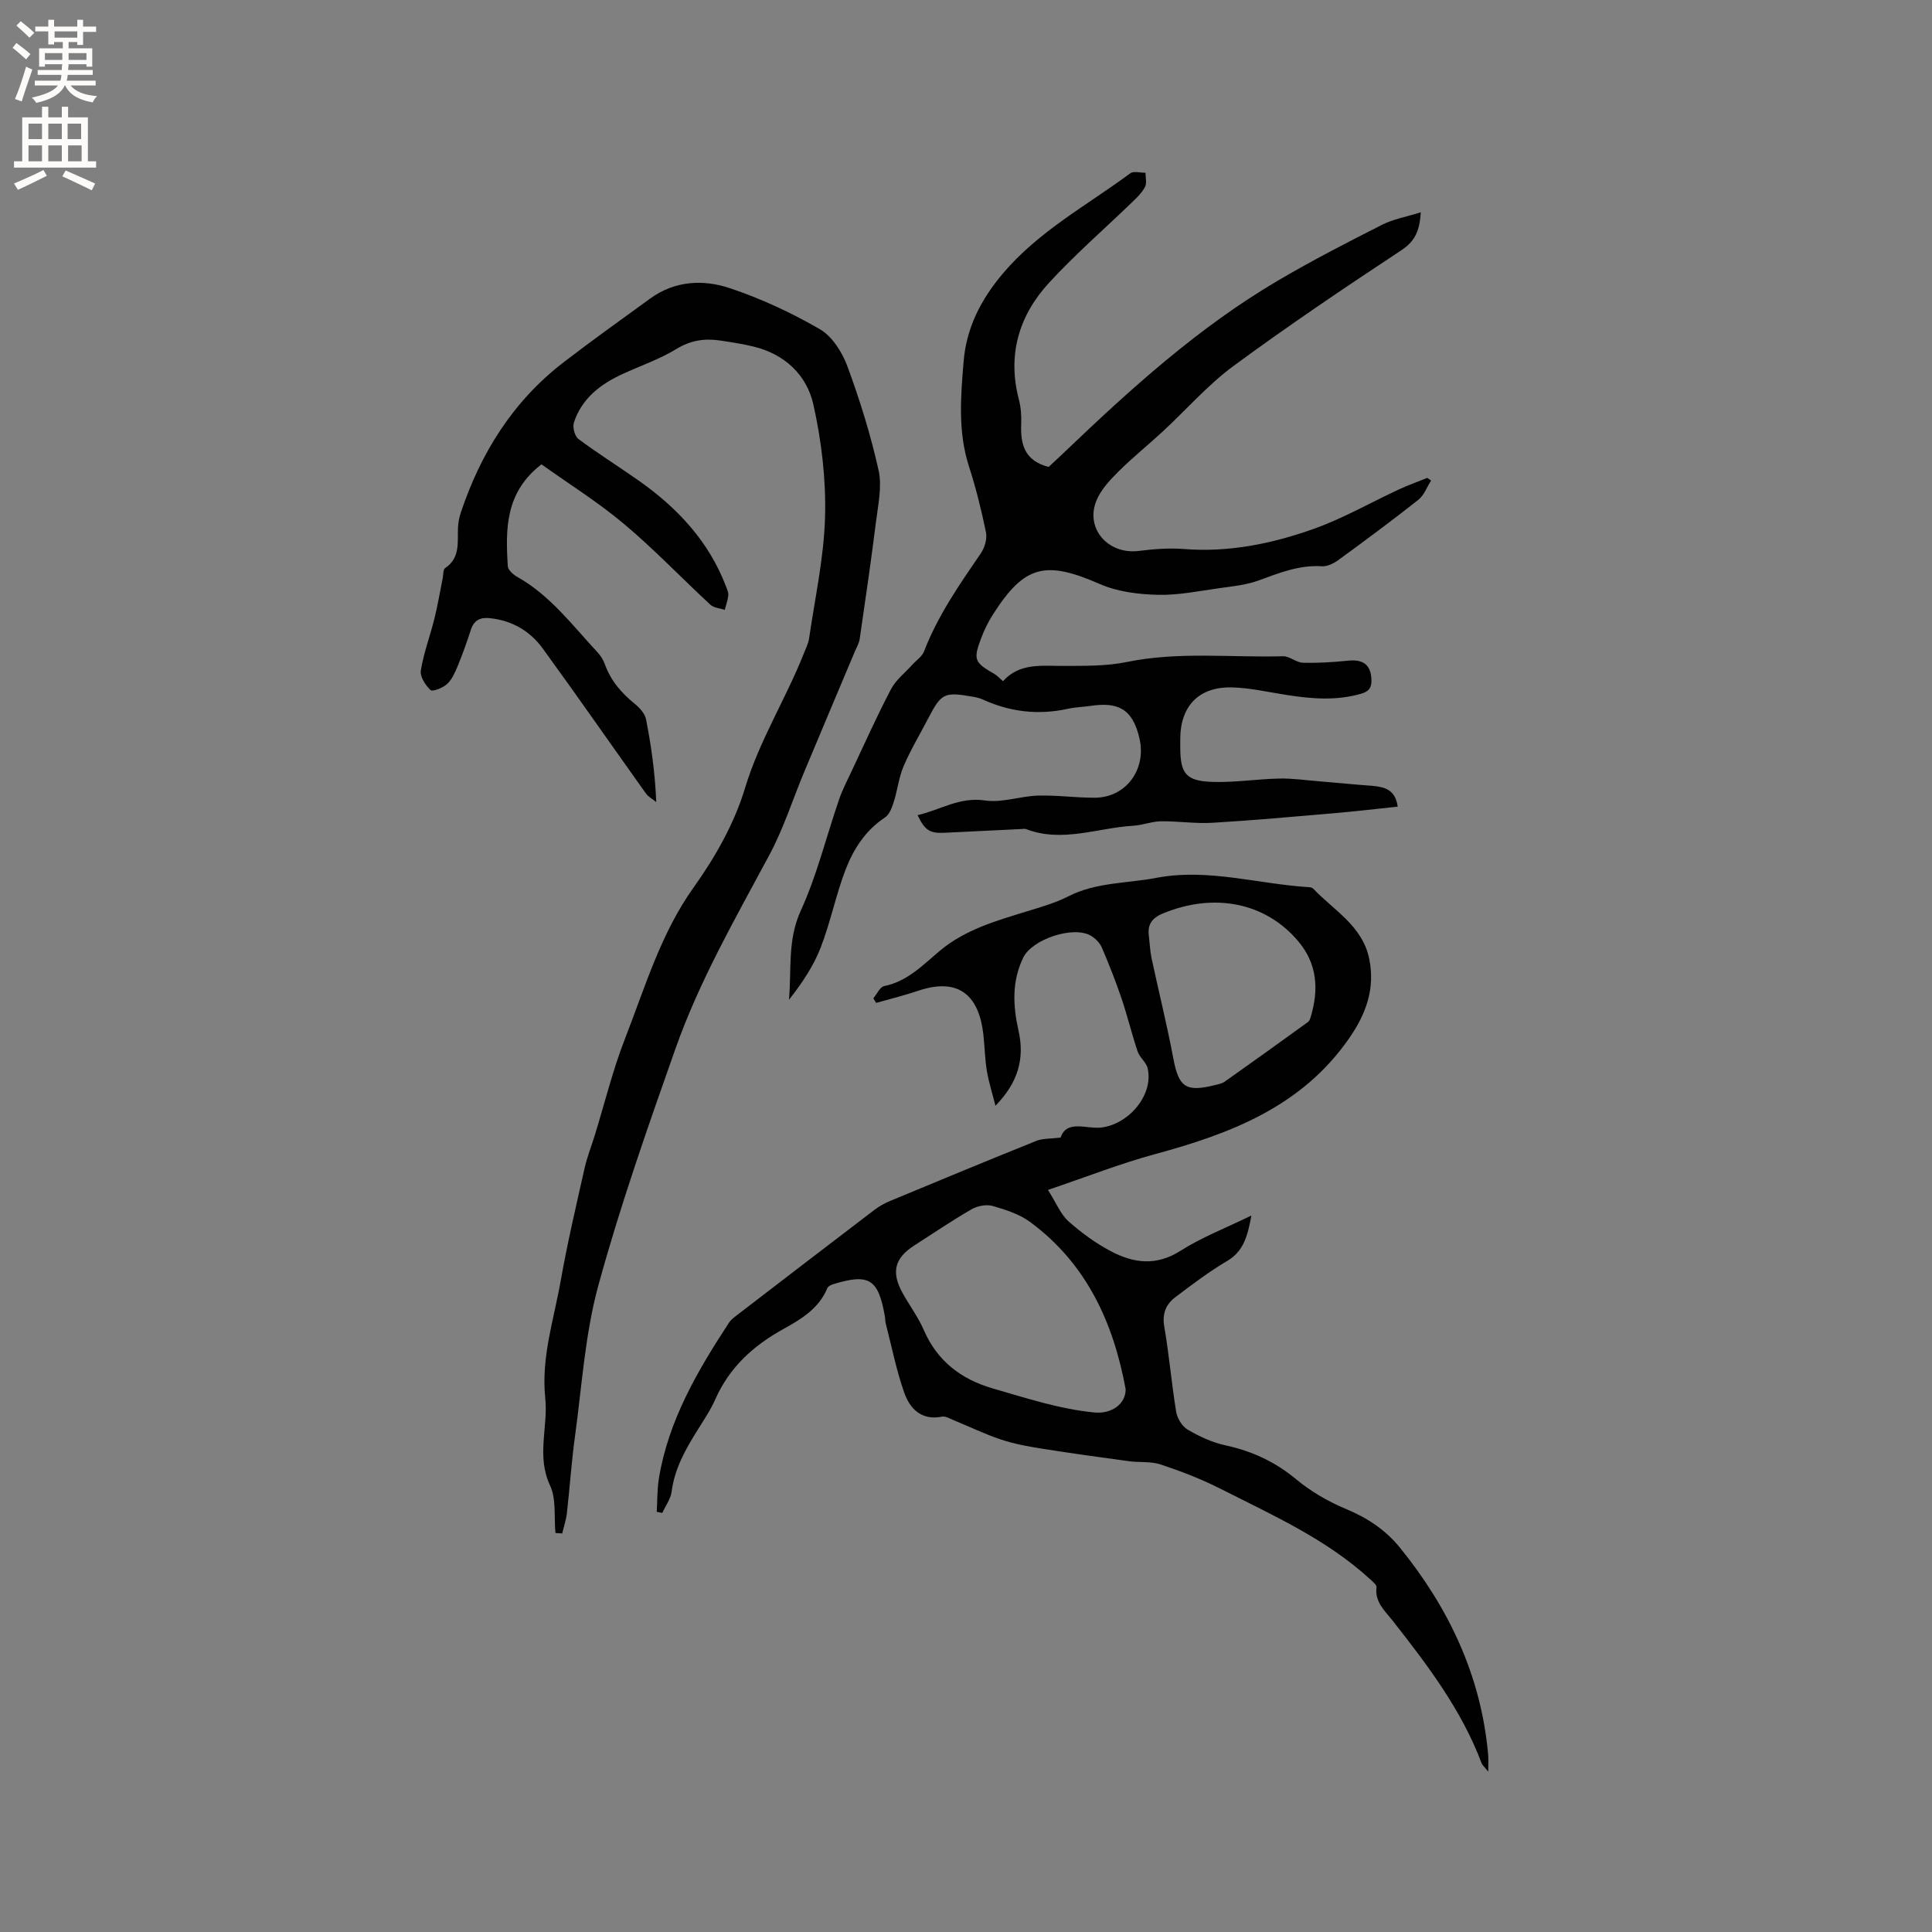 <svg enable-background="new 0 0 400 400" viewBox="0 0 400 400" xmlns="http://www.w3.org/2000/svg"><rect x="0" y="0" width="400" height="400" fill="#808080" stroke="none"/><g fill="#010102"><path d="m308.12 366.8c-.87-1.09-1.22-1.36-1.36-1.72-4.16-11.09-11.22-20.35-18.43-29.54-1.59-2.02-3.73-3.84-3.34-6.92.06-.48-.77-1.15-1.29-1.63-9.11-8.36-20.29-13.32-31.12-18.81-3.92-1.99-8.08-3.58-12.25-4.97-2.04-.68-4.39-.39-6.58-.68-6.06-.82-12.12-1.66-18.15-2.62-2.81-.45-5.66-.97-8.35-1.87-3.36-1.12-6.57-2.68-9.86-4.03-.76-.31-1.64-.85-2.35-.71-4.23.85-6.63-1.6-7.81-4.92-1.65-4.65-2.6-9.55-3.84-14.35-.13-.51-.11-1.05-.2-1.58-1.36-7.66-3.25-8.84-10.66-6.58-.46.14-1.08.44-1.24.83-1.75 4.24-5.46 6.45-9.15 8.49-6.21 3.43-11.13 7.93-14.05 14.53-1.02 2.31-2.48 4.44-3.82 6.6-2.41 3.88-4.61 7.8-5.21 12.48-.2 1.54-1.27 2.96-1.94 4.44-.38-.08-.77-.15-1.15-.23.14-2.32.08-4.67.45-6.94 1.98-12 7.97-22.22 14.49-32.19.45-.68 1.17-1.21 1.84-1.72 9.42-7.23 18.83-14.47 28.28-21.66 1-.76 2.13-1.39 3.29-1.87 10.07-4.19 20.14-8.36 30.26-12.43 1.29-.52 2.84-.41 5.01-.68 1.28-3.79 5.36-1.7 8.45-2.08 5.71-.71 10.83-6.77 9.57-12.26-.29-1.25-1.65-2.23-2.08-3.49-1.21-3.6-2.09-7.32-3.31-10.92-1.22-3.59-2.61-7.13-4.11-10.62-.43-.98-1.38-1.93-2.33-2.46-3.7-2.06-12.11.81-13.93 4.57-2.4 4.96-2.13 10.02-.96 15.21 1.27 5.68-.1 10.68-4.79 15.46-.68-2.69-1.4-4.92-1.78-7.2-.41-2.5-.45-5.07-.73-7.59-.86-7.65-4.77-11.96-13.5-9.01-2.85.97-5.79 1.68-8.69 2.51-.19-.32-.39-.63-.58-.95.74-.88 1.36-2.35 2.24-2.53 4.9-.99 8.1-4.47 11.67-7.43 5.21-4.31 11.55-6.09 17.83-8.03 2.92-.9 5.92-1.74 8.62-3.12 5.77-2.95 12.14-2.66 18.23-3.83 10.67-2.03 21.05 1.28 31.57 1.93.31.02.7.09.89.29 4.3 4.54 10.26 7.73 11.63 14.63 1.23 6.16-.7 11.36-4.19 16.39-9.8 14.12-24.51 19.72-40.2 23.97-7.17 1.94-14.13 4.69-22.14 7.4 1.8 2.84 2.65 5.08 4.24 6.49 2.67 2.37 5.63 4.54 8.78 6.2 4.67 2.47 9.37 3.12 14.39-.07 4.39-2.8 9.35-4.7 14.71-7.32-.81 4.34-1.63 7.43-5.08 9.45-3.73 2.19-7.19 4.84-10.66 7.45-1.96 1.47-2.76 3.4-2.3 6.1 1.01 5.84 1.5 11.77 2.46 17.62.22 1.36 1.23 3.03 2.37 3.7 2.43 1.42 5.1 2.67 7.83 3.26 5.52 1.19 10.31 3.42 14.69 7.06 3.03 2.52 6.61 4.59 10.26 6.11 4.44 1.85 8.22 4.35 11.21 8.05 10.09 12.46 16.72 26.41 18.21 42.56.12.98.04 1.96.04 3.78zm-75.06-79.15c-2.54-13.83-8.1-26.01-19.74-34.62-2.22-1.65-5.09-2.57-7.8-3.35-1.3-.37-3.15-.01-4.37.69-4.03 2.32-7.89 4.95-11.81 7.46-4.11 2.63-4.87 5.52-2.49 9.84 1.43 2.59 3.25 5.01 4.42 7.71 2.79 6.44 7.75 10.19 14.27 12.08 6.93 2 13.79 4.27 21.05 4.98 3.51.33 6.45-1.69 6.47-4.79zm4.82-93.72c.17 1.47.23 2.97.53 4.41 1.48 6.93 3.2 13.81 4.51 20.77 1.12 5.95 2.54 7.05 8.56 5.56.72-.18 1.51-.32 2.09-.73 5.77-4.08 11.51-8.2 17.23-12.34.3-.22.47-.71.58-1.1 1.67-5.59 1.37-10.88-2.54-15.56-6.74-8.07-17.42-10.21-28.02-5.84-2.41.99-3.3 2.37-2.94 4.83z"/><path d="m289.38 167.01c-4.57.48-8.82.98-13.08 1.35-8.43.72-16.87 1.49-25.31 1.99-3.53.21-7.1-.36-10.65-.31-1.9.03-3.77.81-5.68.92-7.39.42-14.71 3.57-22.21.7-.28-.11-.63-.04-.94-.02-5.34.26-10.68.52-16.02.78-2.96.14-4.03-.52-5.51-3.65 4.68-1.07 8.68-3.83 13.97-3.04 3.52.52 7.29-.9 10.96-1.01 3.91-.11 7.83.45 11.74.44 6.48-.02 10.65-5.83 9.31-12.06-1.43-6.65-4.79-7.73-10.14-6.96-1.57.23-3.18.27-4.73.61-6.11 1.34-11.97.66-17.65-1.94-.66-.3-1.41-.46-2.14-.58-5.82-1.01-6.41-.7-9.11 4.48-1.71 3.29-3.63 6.48-5.09 9.88-1.01 2.35-1.28 5-2.06 7.45-.37 1.16-.89 2.6-1.82 3.21-4.09 2.7-6.57 6.63-8.22 10.97-1.98 5.23-3.08 10.81-5.11 16.02-1.5 3.85-3.87 7.35-6.54 10.75.55-6.26-.34-12.35 2.43-18.42 3.36-7.35 5.29-15.34 7.93-23.02.71-2.06 1.73-4.02 2.66-6 2.66-5.64 5.2-11.34 8.1-16.86 1.01-1.93 2.92-3.4 4.42-5.07.82-.92 2.02-1.69 2.43-2.77 2.84-7.4 7.32-13.82 11.75-20.29.8-1.17 1.34-3 1.07-4.33-.94-4.61-2.09-9.2-3.53-13.68-2.32-7.19-1.7-14.49-1.1-21.75.57-6.9 3.56-12.77 8.11-18.16 7.42-8.78 17.4-14.1 26.39-20.76.7-.51 2.08-.1 3.15-.11 0 .98.31 2.13-.09 2.91-.6 1.17-1.62 2.17-2.59 3.1-5.78 5.59-11.88 10.88-17.31 16.79-6.23 6.79-8.64 14.92-6.22 24.15.42 1.61.55 3.37.48 5.04-.18 4.17.66 7.63 5.67 8.91.91-.84 2.07-1.9 3.21-2.99 13.73-13.13 27.79-25.89 44.26-35.58 7.02-4.13 14.28-7.87 21.55-11.55 2.37-1.2 5.11-1.67 8.04-2.6-.23 3.72-1.12 5.95-4.02 7.86-11.75 7.75-23.44 15.63-34.77 23.97-5.32 3.92-9.76 9.04-14.64 13.56-3.03 2.8-6.26 5.4-9.18 8.3-1.76 1.75-3.59 3.71-4.52 5.94-2.44 5.82 2.39 11.3 8.78 10.48 3.08-.39 6.25-.63 9.34-.39 9.29.73 18.22-1.11 26.81-4.16 6.1-2.17 11.79-5.45 17.69-8.19 1.91-.88 3.9-1.59 5.86-2.38.26.18.52.37.78.55-.87 1.35-1.45 3.05-2.64 3.99-5.4 4.27-10.94 8.37-16.51 12.44-.97.71-2.32 1.4-3.44 1.32-4.73-.31-8.89 1.4-13.18 2.96-2.52.91-5.29 1.19-7.97 1.56-4.27.59-8.58 1.5-12.85 1.39-4.02-.1-8.33-.63-11.96-2.22-11.32-4.95-15.63-3.96-22.2 6.35-.96 1.51-1.76 3.15-2.39 4.82-1.69 4.48-1.43 5.04 2.72 7.43.6.35 1.08.9 1.79 1.5 3.45-3.83 7.98-3.14 12.44-3.16 4.41-.02 8.92.07 13.19-.81 10.75-2.21 21.56-.89 32.34-1.19 1.36-.04 2.73 1.3 4.12 1.34 3.13.09 6.28-.11 9.4-.43 3.11-.31 4.68.89 4.79 3.91.05 1.59-.4 2.43-2.1 2.93-5.15 1.5-10.27 1.07-15.43.27-3.76-.58-7.52-1.47-11.3-1.57-6.93-.18-10.75 3.87-10.75 10.75v1.59c0 5.56 1.18 7.08 6.86 7.23 4.53.12 9.08-.6 13.63-.7 2.71-.06 5.43.34 8.15.56 3.68.3 7.36.68 11.04.94 2.58.23 4.85.74 5.34 4.32z"/><path d="m115 317.39c-.32-3.31.21-7.01-1.12-9.84-2.86-6.1-.37-12.13-.99-18.08-.88-8.44 1.78-16.24 3.19-24.26 1.38-7.82 3.2-15.56 4.94-23.3.53-2.36 1.44-4.63 2.15-6.95 2.05-6.65 3.71-13.46 6.23-19.92 4.17-10.67 7.37-21.73 14.23-31.34 4.45-6.22 8.42-13.24 10.61-20.51 2.97-9.85 8.41-18.4 12.14-27.79.43-1.07.98-2.15 1.14-3.27 1.22-8.38 3.08-16.76 3.3-25.17.2-7.74-.73-15.69-2.43-23.25-1.38-6.1-5.96-10.42-12.42-11.97-2.26-.54-4.57-.9-6.88-1.24-3.2-.48-6.09-.05-9.04 1.75-3.49 2.13-7.46 3.48-11.21 5.21-4.57 2.11-8.4 5.06-10.02 10.03-.31.96.17 2.82.93 3.39 4.06 3.03 8.36 5.72 12.51 8.64 8.03 5.65 14.52 12.6 18.07 21.94.22.59.52 1.24.46 1.82-.11 1.01-.48 1.99-.74 2.99-1-.34-2.26-.41-2.96-1.06-5.99-5.54-11.64-11.48-17.88-16.72-5.4-4.54-11.44-8.31-17.1-12.35-7.52 5.76-7.46 13.4-6.97 21.11.05.79 1.15 1.74 1.99 2.21 6.82 3.84 11.4 10.04 16.59 15.6.63.68 1.17 1.54 1.49 2.42 1.22 3.41 3.43 5.99 6.21 8.24 1 .81 2.1 2.01 2.33 3.19 1.08 5.49 1.87 11.04 2.12 17.15-.73-.6-1.64-1.07-2.16-1.81-7.13-9.99-14.13-20.08-21.35-30-2.64-3.63-6.4-5.81-11-6.27-1.95-.2-3.24.45-3.87 2.41-.82 2.51-1.7 5.01-2.71 7.46-.56 1.35-1.19 2.82-2.22 3.77-.86.8-2.99 1.64-3.43 1.24-1.06-.98-2.21-2.8-2-4.06.59-3.63 1.92-7.13 2.81-10.72.69-2.76 1.15-5.58 1.72-8.38.14-.71.06-1.78.5-2.08 3.15-2.12 2.54-5.31 2.66-8.34.04-1.04.24-2.1.56-3.08 4.15-12.45 10.86-23.18 21.38-31.25 5.88-4.51 11.9-8.83 17.9-13.17 5.05-3.66 10.9-3.96 16.38-2.14 6.47 2.16 12.79 5.09 18.69 8.51 2.57 1.49 4.64 4.78 5.72 7.7 2.59 7.02 4.83 14.23 6.45 21.52.75 3.36-.1 7.14-.54 10.69-1.01 8.09-2.2 16.16-3.37 24.23-.13.91-.65 1.77-1.02 2.64-3.48 8.27-6.98 16.54-10.44 24.82-2.4 5.74-4.29 11.76-7.22 17.22-7.05 13.16-14.53 26.14-19.5 40.25-5.7 16.16-11.4 32.37-15.92 48.89-2.78 10.14-3.41 20.88-4.86 31.38-.72 5.24-1.06 10.52-1.66 15.78-.16 1.42-.64 2.81-.97 4.22-.46-.05-.93-.07-1.4-.1z"/></g><path d="m2.6 9.9.8-1c.9.7 1.9 1.4 2.9 2.3l-.9 1.1c-1.1-1-2-1.8-2.8-2.4zm.5 10.6c.9-2.1 1.6-4.3 2.3-6.7.4.2.8.4 1.3.6-.7 2.1-1.5 4.3-2.2 6.6zm.3-15.2.9-.9c1 .8 2 1.6 2.8 2.4l-1 1c-.9-.9-1.8-1.7-2.7-2.5zm12.6-1.2h1.2v1.4h2.7v1.1h-2.7v2.7h-1.2v-.6h-1.8v1.3h4.9v3.8h-1.2v-.5h-3.7c0 .4-.1.9-.1 1.2h5.1v1h-5.2c0 .5-.1.9-.2 1.2h6v1h-5.2c1.1 1.3 2.9 2 5.5 2.2-.4.4-.7.8-.9 1.3-2.9-.5-4.8-1.6-5.7-3.5h-.1c-.8 1.7-2.7 2.9-5.9 3.6-.2-.4-.6-.8-.9-1.1 2.8-.6 4.6-1.4 5.4-2.5h-4.8v-1h5.3c.1-.3.2-.7.2-1.2h-4.9v-1h5c0-.4 0-.8.1-1.2h-3.6v.5h-1.2v-3.8h4.9v-1.3h-1.8v.5h-1.2v-2.7h-2.7v-1h2.7v-1.4h1.2v1.4h4.8zm-6.7 8.3h3.6c0-.4 0-.9 0-1.4h-3.6zm1.9-4.6h4.8v-1.3h-4.7v1.3zm6.7 3.2h-3.7v1.4h3.7z" fill="#fcfbfa"/><path d="m8.7 22.1h1.3v2.2h2.8v-2.2h1.3v2.2h4.1v9.1h1.7v1.3h-17v-1.3h1.7v-9.1h4.1zm.3 13.1.7 1.2c-1.8.9-3.8 1.9-6 2.9-.2-.4-.5-.8-.8-1.3 2.3-1 4.4-1.9 6.1-2.8zm-3.1-6.4h2.8v-3.2h-2.8zm0 4.6h2.8v-3.3h-2.8zm4.1-4.6h2.8v-3.2h-2.8zm0 4.6h2.8v-3.3h-2.8zm3.6 1.9c2.1.9 4.1 1.8 6.1 2.7l-.7 1.4c-2.2-1.1-4.2-2-6.1-2.9zm3.2-9.7h-2.8v3.2h2.8zm-2.7 7.8h2.8v-3.3h-2.8z" fill="#fcfbfa"/></svg>